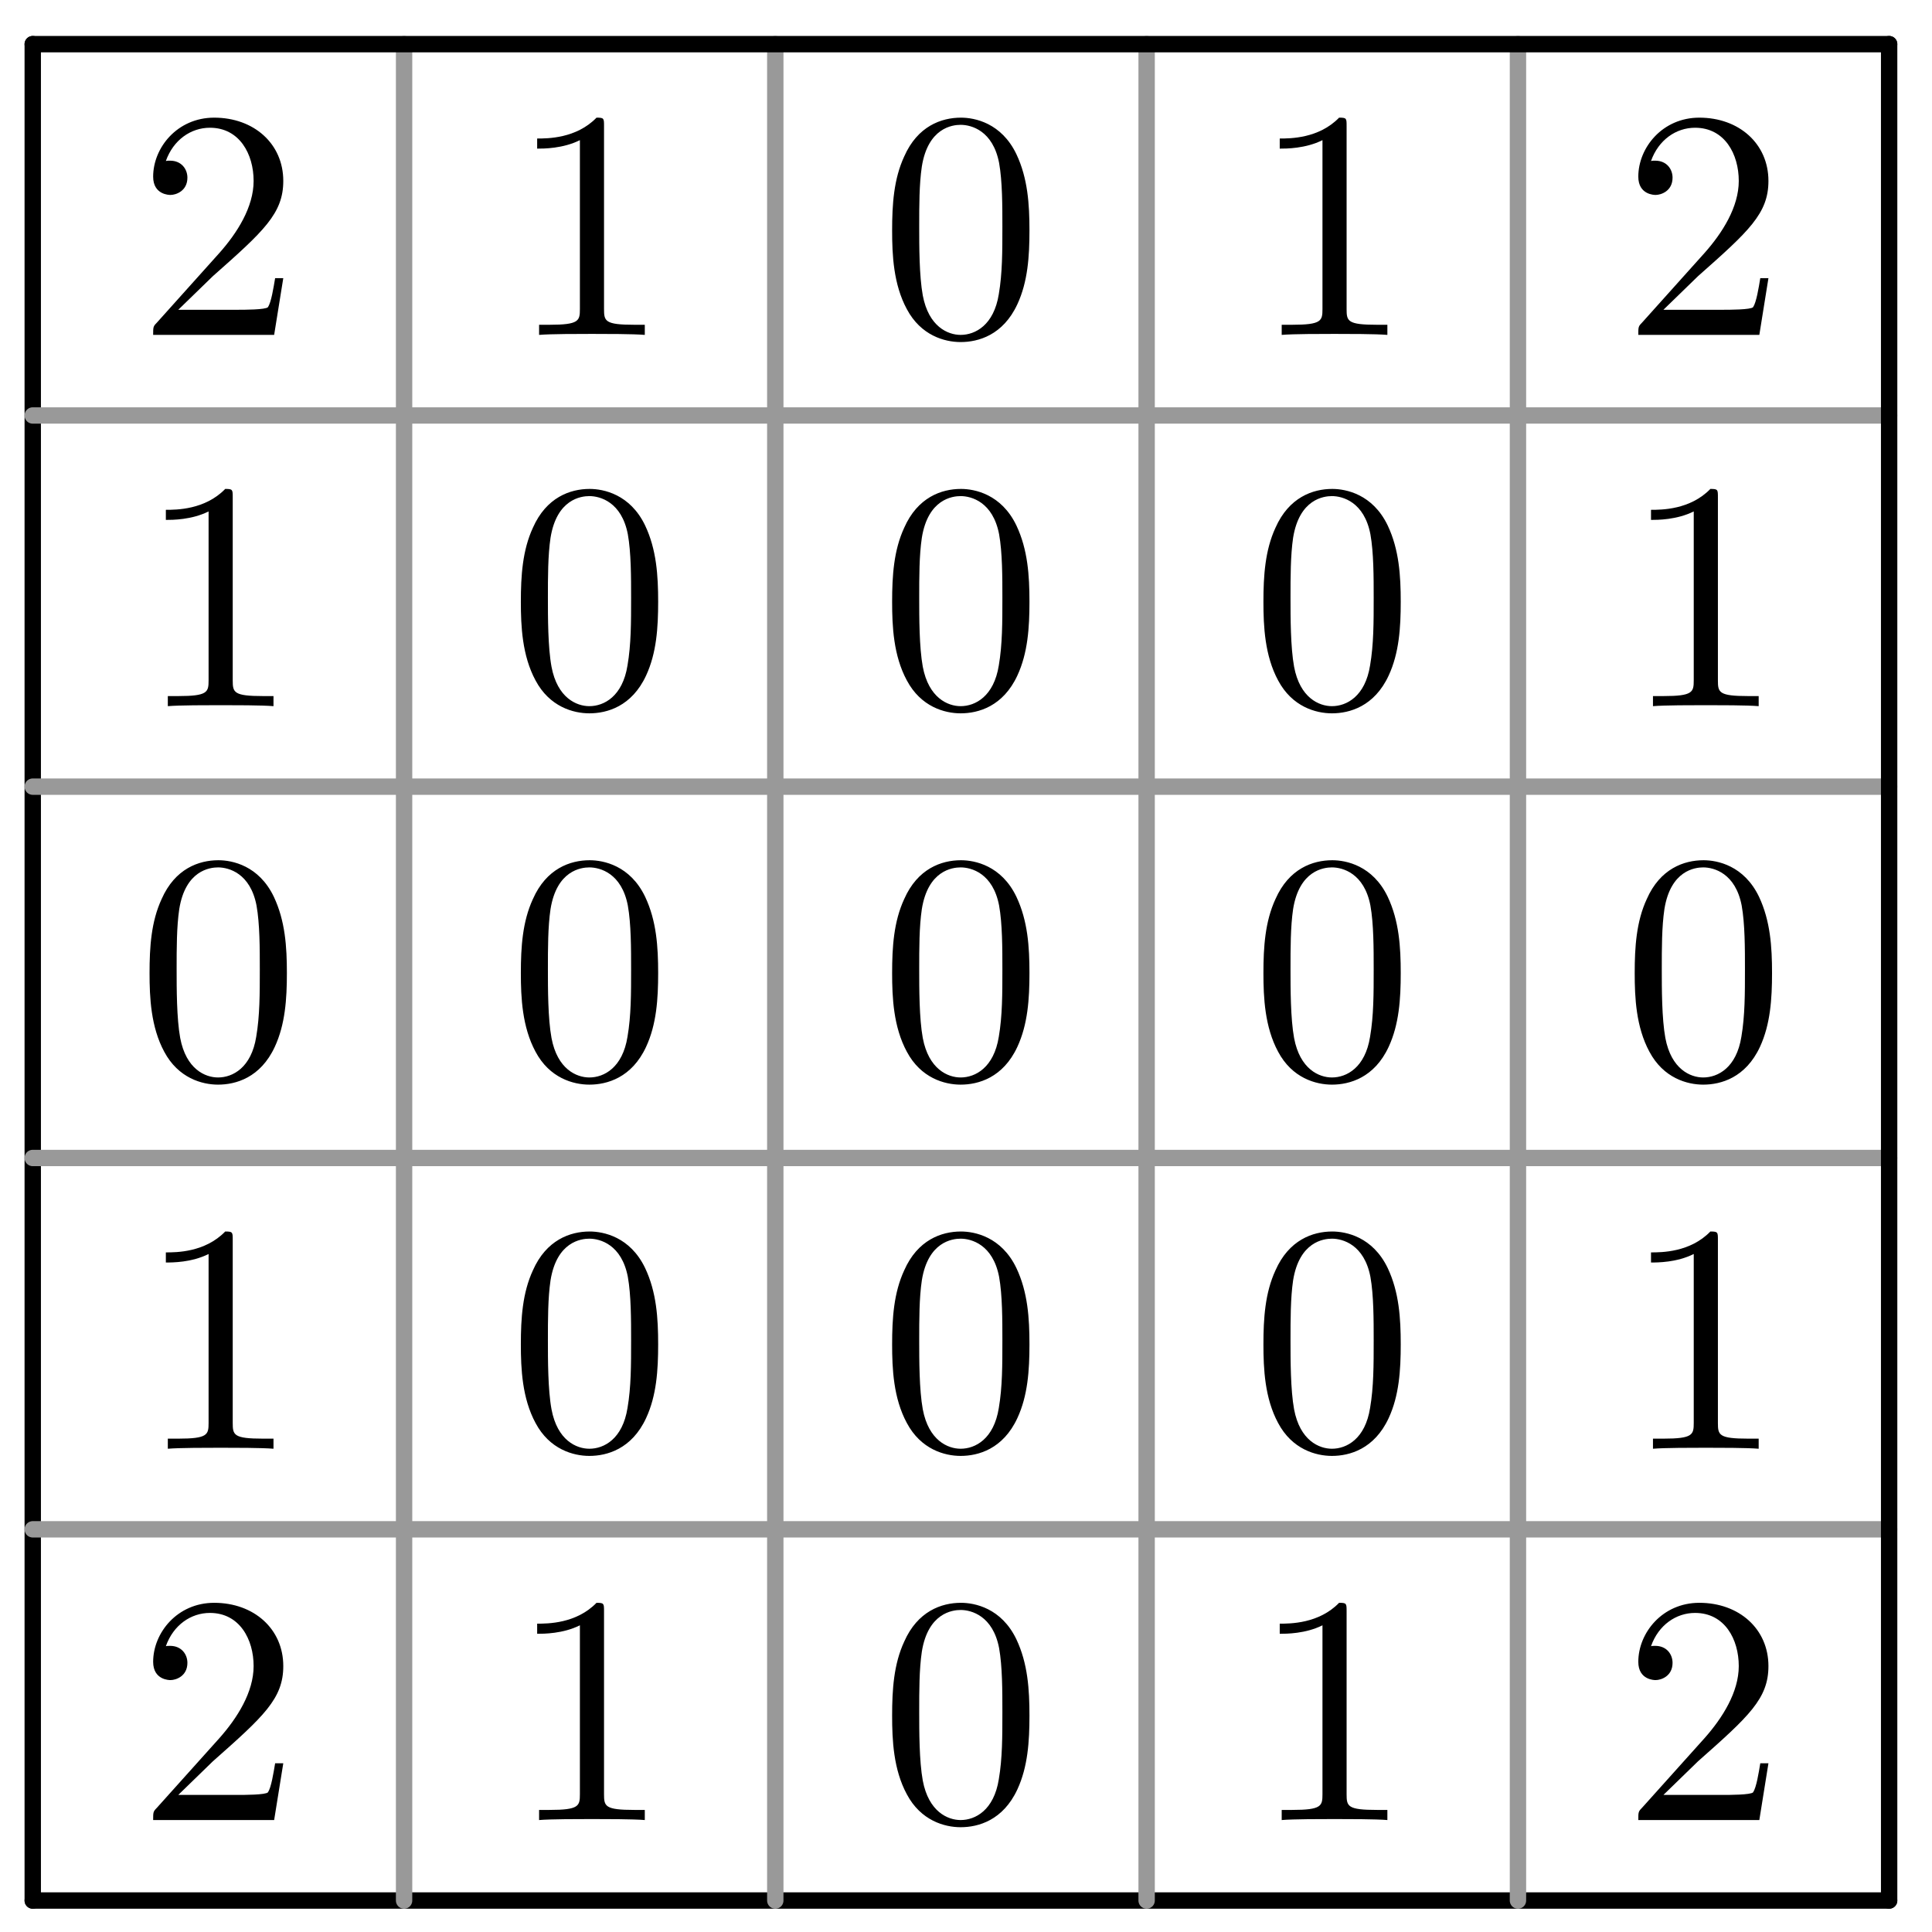 <?xml version='1.0' encoding='UTF-8'?>
<!-- This file was generated by dvisvgm 3.1.1 -->
<svg version='1.1' xmlns='http://www.w3.org/2000/svg' xmlns:xlink='http://www.w3.org/1999/xlink' width='59pt' height='59pt' viewBox='0 -59 59 59'>
<g id='page1'>
<g transform='matrix(1 0 0 -1 0 0)'>
<path d='M1 .961H57.691' stroke='#000' fill='none' stroke-width='.5' stroke-miterlimit='10' stroke-linecap='round' stroke-linejoin='round'/>
<path d='M1 .961V57.652' stroke='#000' fill='none' stroke-width='.5' stroke-miterlimit='10' stroke-linecap='round' stroke-linejoin='round'/>
<path d='M1 12.297H57.691' stroke='#999' fill='none' stroke-width='.5' stroke-miterlimit='10' stroke-linecap='round' stroke-linejoin='round'/>
<path d='M12.34 .961V57.652' stroke='#999' fill='none' stroke-width='.5' stroke-miterlimit='10' stroke-linecap='round' stroke-linejoin='round'/>
<path d='M1 23.637H57.691' stroke='#999' fill='none' stroke-width='.5' stroke-miterlimit='10' stroke-linecap='round' stroke-linejoin='round'/>
<path d='M23.676 .961V57.652' stroke='#999' fill='none' stroke-width='.5' stroke-miterlimit='10' stroke-linecap='round' stroke-linejoin='round'/>
<path d='M1 34.977H57.691' stroke='#999' fill='none' stroke-width='.5' stroke-miterlimit='10' stroke-linecap='round' stroke-linejoin='round'/>
<path d='M35.016 .961V57.652' stroke='#999' fill='none' stroke-width='.5' stroke-miterlimit='10' stroke-linecap='round' stroke-linejoin='round'/>
<path d='M1 46.312H57.691' stroke='#999' fill='none' stroke-width='.5' stroke-miterlimit='10' stroke-linecap='round' stroke-linejoin='round'/>
<path d='M46.356 .961V57.652' stroke='#999' fill='none' stroke-width='.5' stroke-miterlimit='10' stroke-linecap='round' stroke-linejoin='round'/>
<path d='M1 57.652H57.691' stroke='#000' fill='none' stroke-width='.5' stroke-miterlimit='10' stroke-linecap='round' stroke-linejoin='round'/>
<path d='M57.691 .961V57.652' stroke='#000' fill='none' stroke-width='.5' stroke-miterlimit='10' stroke-linecap='round' stroke-linejoin='round'/>
<path d='M5.444 4.186L6.5 5.212C8.054 6.587 8.651 7.125 8.651 8.121C8.651 9.256 7.755 10.053 6.54 10.053C5.414 10.053 4.677 9.137 4.677 8.25C4.677 7.693 5.175 7.693 5.205 7.693C5.374 7.693 5.723 7.812 5.723 8.22C5.723 8.479 5.543 8.738 5.195 8.738C5.115 8.738 5.095 8.738 5.065 8.728C5.294 9.376 5.832 9.744 6.41 9.744C7.316 9.744 7.745 8.938 7.745 8.121C7.745 7.324 7.247 6.537 6.699 5.919L4.786 3.788C4.677 3.678 4.677 3.658 4.677 3.419H8.372L8.651 5.152H8.402C8.352 4.853 8.283 4.415 8.183 4.266C8.113 4.186 7.456 4.186 7.237 4.186H5.444Z'/>
<path d='M7.107 21.133C7.107 21.372 7.107 21.392 6.878 21.392C6.26 20.754 5.384 20.754 5.065 20.754V20.445C5.264 20.445 5.852 20.445 6.37 20.705V15.545C6.37 15.186 6.34 15.066 5.444 15.066H5.125V14.758C5.474 14.788 6.34 14.788 6.739 14.788S8.004 14.788 8.352 14.758V15.066H8.034C7.137 15.066 7.107 15.176 7.107 15.545V21.133Z'/>
<path d='M8.761 29.284C8.761 30.081 8.711 30.877 8.362 31.615C7.904 32.571 7.087 32.73 6.669 32.73C6.071 32.73 5.344 32.472 4.936 31.545C4.617 30.858 4.567 30.081 4.567 29.284C4.567 28.537 4.607 27.64 5.015 26.883C5.444 26.076 6.171 25.877 6.659 25.877C7.197 25.877 7.954 26.086 8.392 27.032C8.711 27.72 8.761 28.497 8.761 29.284ZM6.659 26.096C6.27 26.096 5.683 26.345 5.503 27.302C5.394 27.899 5.394 28.816 5.394 29.403C5.394 30.041 5.394 30.698 5.474 31.236C5.663 32.421 6.41 32.511 6.659 32.511C6.988 32.511 7.645 32.332 7.834 31.346C7.934 30.788 7.934 30.031 7.934 29.403C7.934 28.656 7.934 27.979 7.825 27.341C7.675 26.395 7.107 26.096 6.659 26.096Z'/>
<path d='M7.107 43.81C7.107 44.049 7.107 44.069 6.878 44.069C6.26 43.431 5.384 43.431 5.065 43.431V43.123C5.264 43.123 5.852 43.123 6.37 43.382V38.222C6.37 37.863 6.34 37.743 5.444 37.743H5.125V37.435C5.474 37.465 6.34 37.465 6.739 37.465S8.004 37.465 8.352 37.435V37.743H8.034C7.137 37.743 7.107 37.853 7.107 38.222V43.81Z'/>
<path d='M5.444 49.54L6.5 50.566C8.054 51.941 8.651 52.479 8.651 53.475C8.651 54.61 7.755 55.407 6.54 55.407C5.414 55.407 4.677 54.491 4.677 53.605C4.677 53.047 5.175 53.047 5.205 53.047C5.374 53.047 5.723 53.166 5.723 53.575C5.723 53.834 5.543 54.093 5.195 54.093C5.115 54.093 5.095 54.093 5.065 54.083C5.294 54.73 5.832 55.099 6.41 55.099C7.316 55.099 7.745 54.292 7.745 53.475C7.745 52.678 7.247 51.891 6.699 51.274L4.786 49.142C4.677 49.032 4.677 49.012 4.677 48.773H8.372L8.651 50.506H8.402C8.352 50.208 8.283 49.77 8.183 49.62C8.113 49.54 7.456 49.54 7.237 49.54H5.444Z'/>
<path d='M18.446 9.794C18.446 10.033 18.446 10.053 18.217 10.053C17.599 9.416 16.723 9.416 16.404 9.416V9.107C16.603 9.107 17.191 9.107 17.709 9.366V4.206C17.709 3.848 17.679 3.728 16.782 3.728H16.463V3.419C16.812 3.449 17.679 3.449 18.077 3.449S19.342 3.449 19.691 3.419V3.728H19.372C18.476 3.728 18.446 3.838 18.446 4.206V9.794Z'/>
<path d='M20.099 17.945C20.099 18.742 20.05 19.539 19.701 20.276C19.243 21.232 18.426 21.392 18.007 21.392C17.41 21.392 16.683 21.133 16.274 20.206C15.956 19.519 15.906 18.742 15.906 17.945C15.906 17.198 15.946 16.302 16.354 15.545C16.782 14.738 17.509 14.539 17.998 14.539C18.535 14.539 19.293 14.748 19.731 15.694C20.05 16.381 20.099 17.158 20.099 17.945ZM17.998 14.758C17.609 14.758 17.021 15.007 16.842 15.963C16.732 16.561 16.732 17.477 16.732 18.065C16.732 18.702 16.732 19.36 16.812 19.898C17.002 21.083 17.748 21.173 17.998 21.173C18.326 21.173 18.984 20.993 19.173 20.007C19.273 19.45 19.273 18.692 19.273 18.065C19.273 17.318 19.273 16.641 19.163 16.003C19.013 15.056 18.446 14.758 17.998 14.758Z'/>
<path d='M20.099 29.284C20.099 30.081 20.05 30.877 19.701 31.615C19.243 32.571 18.426 32.73 18.007 32.73C17.41 32.73 16.683 32.472 16.274 31.545C15.956 30.858 15.906 30.081 15.906 29.284C15.906 28.537 15.946 27.64 16.354 26.883C16.782 26.076 17.509 25.877 17.998 25.877C18.535 25.877 19.293 26.086 19.731 27.032C20.05 27.72 20.099 28.497 20.099 29.284ZM17.998 26.096C17.609 26.096 17.021 26.345 16.842 27.302C16.732 27.899 16.732 28.816 16.732 29.403C16.732 30.041 16.732 30.698 16.812 31.236C17.002 32.421 17.748 32.511 17.998 32.511C18.326 32.511 18.984 32.332 19.173 31.346C19.273 30.788 19.273 30.031 19.273 29.403C19.273 28.656 19.273 27.979 19.163 27.341C19.013 26.395 18.446 26.096 17.998 26.096Z'/>
<path d='M20.099 40.622C20.099 41.419 20.05 42.216 19.701 42.953C19.243 43.909 18.426 44.069 18.007 44.069C17.41 44.069 16.683 43.81 16.274 42.884C15.956 42.196 15.906 41.419 15.906 40.622C15.906 39.875 15.946 38.979 16.354 38.222C16.782 37.415 17.509 37.216 17.998 37.216C18.535 37.216 19.293 37.425 19.731 38.371C20.05 39.059 20.099 39.835 20.099 40.622ZM17.998 37.435C17.609 37.435 17.021 37.684 16.842 38.64C16.732 39.238 16.732 40.154 16.732 40.742C16.732 41.379 16.732 42.037 16.812 42.575C17.002 43.76 17.748 43.85 17.998 43.85C18.326 43.85 18.984 43.67 19.173 42.684C19.273 42.127 19.273 41.37 19.273 40.742C19.273 39.995 19.273 39.318 19.163 38.68C19.013 37.734 18.446 37.435 17.998 37.435Z'/>
<path d='M18.446 55.149C18.446 55.388 18.446 55.407 18.217 55.407C17.599 54.77 16.723 54.77 16.404 54.77V54.461C16.603 54.461 17.191 54.461 17.709 54.72V49.56C17.709 49.202 17.679 49.082 16.782 49.082H16.463V48.773C16.812 48.803 17.679 48.803 18.077 48.803S19.342 48.803 19.691 48.773V49.082H19.372C18.476 49.082 18.446 49.192 18.446 49.56V55.149Z'/>
<path d='M31.438 6.607C31.438 7.403 31.388 8.2 31.039 8.938C30.581 9.894 29.764 10.053 29.346 10.053C28.748 10.053 28.021 9.794 27.613 8.868C27.294 8.181 27.244 7.403 27.244 6.607C27.244 5.86 27.284 4.963 27.693 4.206C28.121 3.399 28.848 3.2 29.336 3.2C29.874 3.2 30.631 3.409 31.069 4.355C31.388 5.043 31.438 5.82 31.438 6.607ZM29.336 3.419C28.948 3.419 28.36 3.668 28.18 4.624C28.071 5.222 28.071 6.138 28.071 6.726C28.071 7.364 28.071 8.021 28.151 8.559C28.34 9.744 29.087 9.834 29.336 9.834C29.665 9.834 30.322 9.655 30.511 8.669C30.611 8.111 30.611 7.354 30.611 6.726C30.611 5.979 30.611 5.302 30.502 4.664C30.352 3.718 29.784 3.419 29.336 3.419Z'/>
<path d='M31.438 17.945C31.438 18.742 31.388 19.539 31.039 20.276C30.581 21.232 29.764 21.392 29.346 21.392C28.748 21.392 28.021 21.133 27.613 20.206C27.294 19.519 27.244 18.742 27.244 17.945C27.244 17.198 27.284 16.302 27.693 15.545C28.121 14.738 28.848 14.539 29.336 14.539C29.874 14.539 30.631 14.748 31.069 15.694C31.388 16.381 31.438 17.158 31.438 17.945ZM29.336 14.758C28.948 14.758 28.36 15.007 28.18 15.963C28.071 16.561 28.071 17.477 28.071 18.065C28.071 18.702 28.071 19.36 28.151 19.898C28.34 21.083 29.087 21.173 29.336 21.173C29.665 21.173 30.322 20.993 30.511 20.007C30.611 19.45 30.611 18.692 30.611 18.065C30.611 17.318 30.611 16.641 30.502 16.003C30.352 15.056 29.784 14.758 29.336 14.758Z'/>
<path d='M31.438 29.284C31.438 30.081 31.388 30.877 31.039 31.615C30.581 32.571 29.764 32.73 29.346 32.73C28.748 32.73 28.021 32.472 27.613 31.545C27.294 30.858 27.244 30.081 27.244 29.284C27.244 28.537 27.284 27.64 27.693 26.883C28.121 26.076 28.848 25.877 29.336 25.877C29.874 25.877 30.631 26.086 31.069 27.032C31.388 27.72 31.438 28.497 31.438 29.284ZM29.336 26.096C28.948 26.096 28.36 26.345 28.18 27.302C28.071 27.899 28.071 28.816 28.071 29.403C28.071 30.041 28.071 30.698 28.151 31.236C28.34 32.421 29.087 32.511 29.336 32.511C29.665 32.511 30.322 32.332 30.511 31.346C30.611 30.788 30.611 30.031 30.611 29.403C30.611 28.656 30.611 27.979 30.502 27.341C30.352 26.395 29.784 26.096 29.336 26.096Z'/>
<path d='M31.438 40.622C31.438 41.419 31.388 42.216 31.039 42.953C30.581 43.909 29.764 44.069 29.346 44.069C28.748 44.069 28.021 43.81 27.613 42.884C27.294 42.196 27.244 41.419 27.244 40.622C27.244 39.875 27.284 38.979 27.693 38.222C28.121 37.415 28.848 37.216 29.336 37.216C29.874 37.216 30.631 37.425 31.069 38.371C31.388 39.059 31.438 39.835 31.438 40.622ZM29.336 37.435C28.948 37.435 28.36 37.684 28.18 38.64C28.071 39.238 28.071 40.154 28.071 40.742C28.071 41.379 28.071 42.037 28.151 42.575C28.34 43.76 29.087 43.85 29.336 43.85C29.665 43.85 30.322 43.67 30.511 42.684C30.611 42.127 30.611 41.37 30.611 40.742C30.611 39.995 30.611 39.318 30.502 38.68C30.352 37.734 29.784 37.435 29.336 37.435Z'/>
<path d='M31.438 51.961C31.438 52.758 31.388 53.555 31.039 54.292C30.581 55.248 29.764 55.407 29.346 55.407C28.748 55.407 28.021 55.149 27.613 54.222C27.294 53.535 27.244 52.758 27.244 51.961C27.244 51.214 27.284 50.317 27.693 49.56C28.121 48.753 28.848 48.554 29.336 48.554C29.874 48.554 30.631 48.763 31.069 49.71C31.388 50.397 31.438 51.174 31.438 51.961ZM29.336 48.773C28.948 48.773 28.36 49.022 28.18 49.979C28.071 50.576 28.071 51.493 28.071 52.08C28.071 52.718 28.071 53.376 28.151 53.913C28.34 55.099 29.087 55.188 29.336 55.188C29.665 55.188 30.322 55.009 30.511 54.023C30.611 53.465 30.611 52.708 30.611 52.08C30.611 51.333 30.611 50.656 30.502 50.018C30.352 49.072 29.784 48.773 29.336 48.773Z'/>
<path d='M41.123 9.794C41.123 10.033 41.123 10.053 40.894 10.053C40.276 9.416 39.4 9.416 39.081 9.416V9.107C39.28 9.107 39.868 9.107 40.386 9.366V4.206C40.386 3.848 40.356 3.728 39.459 3.728H39.141V3.419C39.489 3.449 40.356 3.449 40.754 3.449S42.019 3.449 42.368 3.419V3.728H42.049C41.153 3.728 41.123 3.838 41.123 4.206V9.794Z'/>
<path d='M42.776 17.945C42.776 18.742 42.727 19.539 42.378 20.276C41.92 21.232 41.103 21.392 40.685 21.392C40.087 21.392 39.36 21.133 38.951 20.206C38.633 19.519 38.583 18.742 38.583 17.945C38.583 17.198 38.623 16.302 39.031 15.545C39.459 14.738 40.186 14.539 40.675 14.539C41.212 14.539 41.97 14.748 42.408 15.694C42.727 16.381 42.776 17.158 42.776 17.945ZM40.675 14.758C40.286 14.758 39.698 15.007 39.519 15.963C39.41 16.561 39.41 17.477 39.41 18.065C39.41 18.702 39.41 19.36 39.489 19.898C39.679 21.083 40.426 21.173 40.675 21.173C41.003 21.173 41.661 20.993 41.85 20.007C41.95 19.45 41.95 18.692 41.95 18.065C41.95 17.318 41.95 16.641 41.84 16.003C41.691 15.056 41.123 14.758 40.675 14.758Z'/>
<path d='M42.776 29.284C42.776 30.081 42.727 30.877 42.378 31.615C41.92 32.571 41.103 32.73 40.685 32.73C40.087 32.73 39.36 32.472 38.951 31.545C38.633 30.858 38.583 30.081 38.583 29.284C38.583 28.537 38.623 27.64 39.031 26.883C39.459 26.076 40.186 25.877 40.675 25.877C41.212 25.877 41.97 26.086 42.408 27.032C42.727 27.72 42.776 28.497 42.776 29.284ZM40.675 26.096C40.286 26.096 39.698 26.345 39.519 27.302C39.41 27.899 39.41 28.816 39.41 29.403C39.41 30.041 39.41 30.698 39.489 31.236C39.679 32.421 40.426 32.511 40.675 32.511C41.003 32.511 41.661 32.332 41.85 31.346C41.95 30.788 41.95 30.031 41.95 29.403C41.95 28.656 41.95 27.979 41.84 27.341C41.691 26.395 41.123 26.096 40.675 26.096Z'/>
<path d='M42.776 40.622C42.776 41.419 42.727 42.216 42.378 42.953C41.92 43.909 41.103 44.069 40.685 44.069C40.087 44.069 39.36 43.81 38.951 42.884C38.633 42.196 38.583 41.419 38.583 40.622C38.583 39.875 38.623 38.979 39.031 38.222C39.459 37.415 40.186 37.216 40.675 37.216C41.212 37.216 41.97 37.425 42.408 38.371C42.727 39.059 42.776 39.835 42.776 40.622ZM40.675 37.435C40.286 37.435 39.698 37.684 39.519 38.64C39.41 39.238 39.41 40.154 39.41 40.742C39.41 41.379 39.41 42.037 39.489 42.575C39.679 43.76 40.426 43.85 40.675 43.85C41.003 43.85 41.661 43.67 41.85 42.684C41.95 42.127 41.95 41.37 41.95 40.742C41.95 39.995 41.95 39.318 41.84 38.68C41.691 37.734 41.123 37.435 40.675 37.435Z'/>
<path d='M41.123 55.149C41.123 55.388 41.123 55.407 40.894 55.407C40.276 54.77 39.4 54.77 39.081 54.77V54.461C39.28 54.461 39.868 54.461 40.386 54.72V49.56C40.386 49.202 40.356 49.082 39.459 49.082H39.141V48.773C39.489 48.803 40.356 48.803 40.754 48.803S42.019 48.803 42.368 48.773V49.082H42.049C41.153 49.082 41.123 49.192 41.123 49.56V55.149Z'/>
<path d='M50.798 4.186L51.854 5.212C53.408 6.587 54.005 7.125 54.005 8.121C54.005 9.256 53.109 10.053 51.894 10.053C50.768 10.053 50.031 9.137 50.031 8.25C50.031 7.693 50.529 7.693 50.559 7.693C50.728 7.693 51.077 7.812 51.077 8.22C51.077 8.479 50.898 8.738 50.549 8.738C50.469 8.738 50.449 8.738 50.419 8.728C50.648 9.376 51.186 9.744 51.764 9.744C52.671 9.744 53.099 8.938 53.099 8.121C53.099 7.324 52.601 6.537 52.053 5.919L50.14 3.788C50.031 3.678 50.031 3.658 50.031 3.419H53.727L54.005 5.152H53.756C53.707 4.853 53.637 4.415 53.537 4.266C53.467 4.186 52.81 4.186 52.591 4.186H50.798Z'/>
<path d='M52.462 21.133C52.462 21.372 52.462 21.392 52.232 21.392C51.615 20.754 50.738 20.754 50.419 20.754V20.445C50.618 20.445 51.206 20.445 51.724 20.705V15.545C51.724 15.186 51.694 15.066 50.798 15.066H50.479V14.758C50.828 14.788 51.694 14.788 52.093 14.788C52.491 14.788 53.358 14.788 53.707 14.758V15.066H53.388C52.491 15.066 52.462 15.176 52.462 15.545V21.133Z'/>
<path d='M54.115 29.284C54.115 30.081 54.065 30.877 53.717 31.615C53.258 32.571 52.442 32.73 52.023 32.73C51.425 32.73 50.698 32.472 50.29 31.545C49.971 30.858 49.921 30.081 49.921 29.284C49.921 28.537 49.961 27.64 50.37 26.883C50.798 26.076 51.525 25.877 52.013 25.877C52.551 25.877 53.308 26.086 53.747 27.032C54.065 27.72 54.115 28.497 54.115 29.284ZM52.013 26.096C51.625 26.096 51.037 26.345 50.857 27.302C50.748 27.899 50.748 28.816 50.748 29.403C50.748 30.041 50.748 30.698 50.828 31.236C51.017 32.421 51.764 32.511 52.013 32.511C52.342 32.511 52.999 32.332 53.188 31.346C53.288 30.788 53.288 30.031 53.288 29.403C53.288 28.656 53.288 27.979 53.179 27.341C53.029 26.395 52.462 26.096 52.013 26.096Z'/>
<path d='M52.462 43.81C52.462 44.049 52.462 44.069 52.232 44.069C51.615 43.431 50.738 43.431 50.419 43.431V43.123C50.618 43.123 51.206 43.123 51.724 43.382V38.222C51.724 37.863 51.694 37.743 50.798 37.743H50.479V37.435C50.828 37.465 51.694 37.465 52.093 37.465C52.491 37.465 53.358 37.465 53.707 37.435V37.743H53.388C52.491 37.743 52.462 37.853 52.462 38.222V43.81Z'/>
<path d='M50.798 49.54L51.854 50.566C53.408 51.941 54.005 52.479 54.005 53.475C54.005 54.61 53.109 55.407 51.894 55.407C50.768 55.407 50.031 54.491 50.031 53.605C50.031 53.047 50.529 53.047 50.559 53.047C50.728 53.047 51.077 53.166 51.077 53.575C51.077 53.834 50.898 54.093 50.549 54.093C50.469 54.093 50.449 54.093 50.419 54.083C50.648 54.73 51.186 55.099 51.764 55.099C52.671 55.099 53.099 54.292 53.099 53.475C53.099 52.678 52.601 51.891 52.053 51.274L50.14 49.142C50.031 49.032 50.031 49.012 50.031 48.773H53.727L54.005 50.506H53.756C53.707 50.208 53.637 49.77 53.537 49.62C53.467 49.54 52.81 49.54 52.591 49.54H50.798Z'/>
</g>
</g>
</svg>
